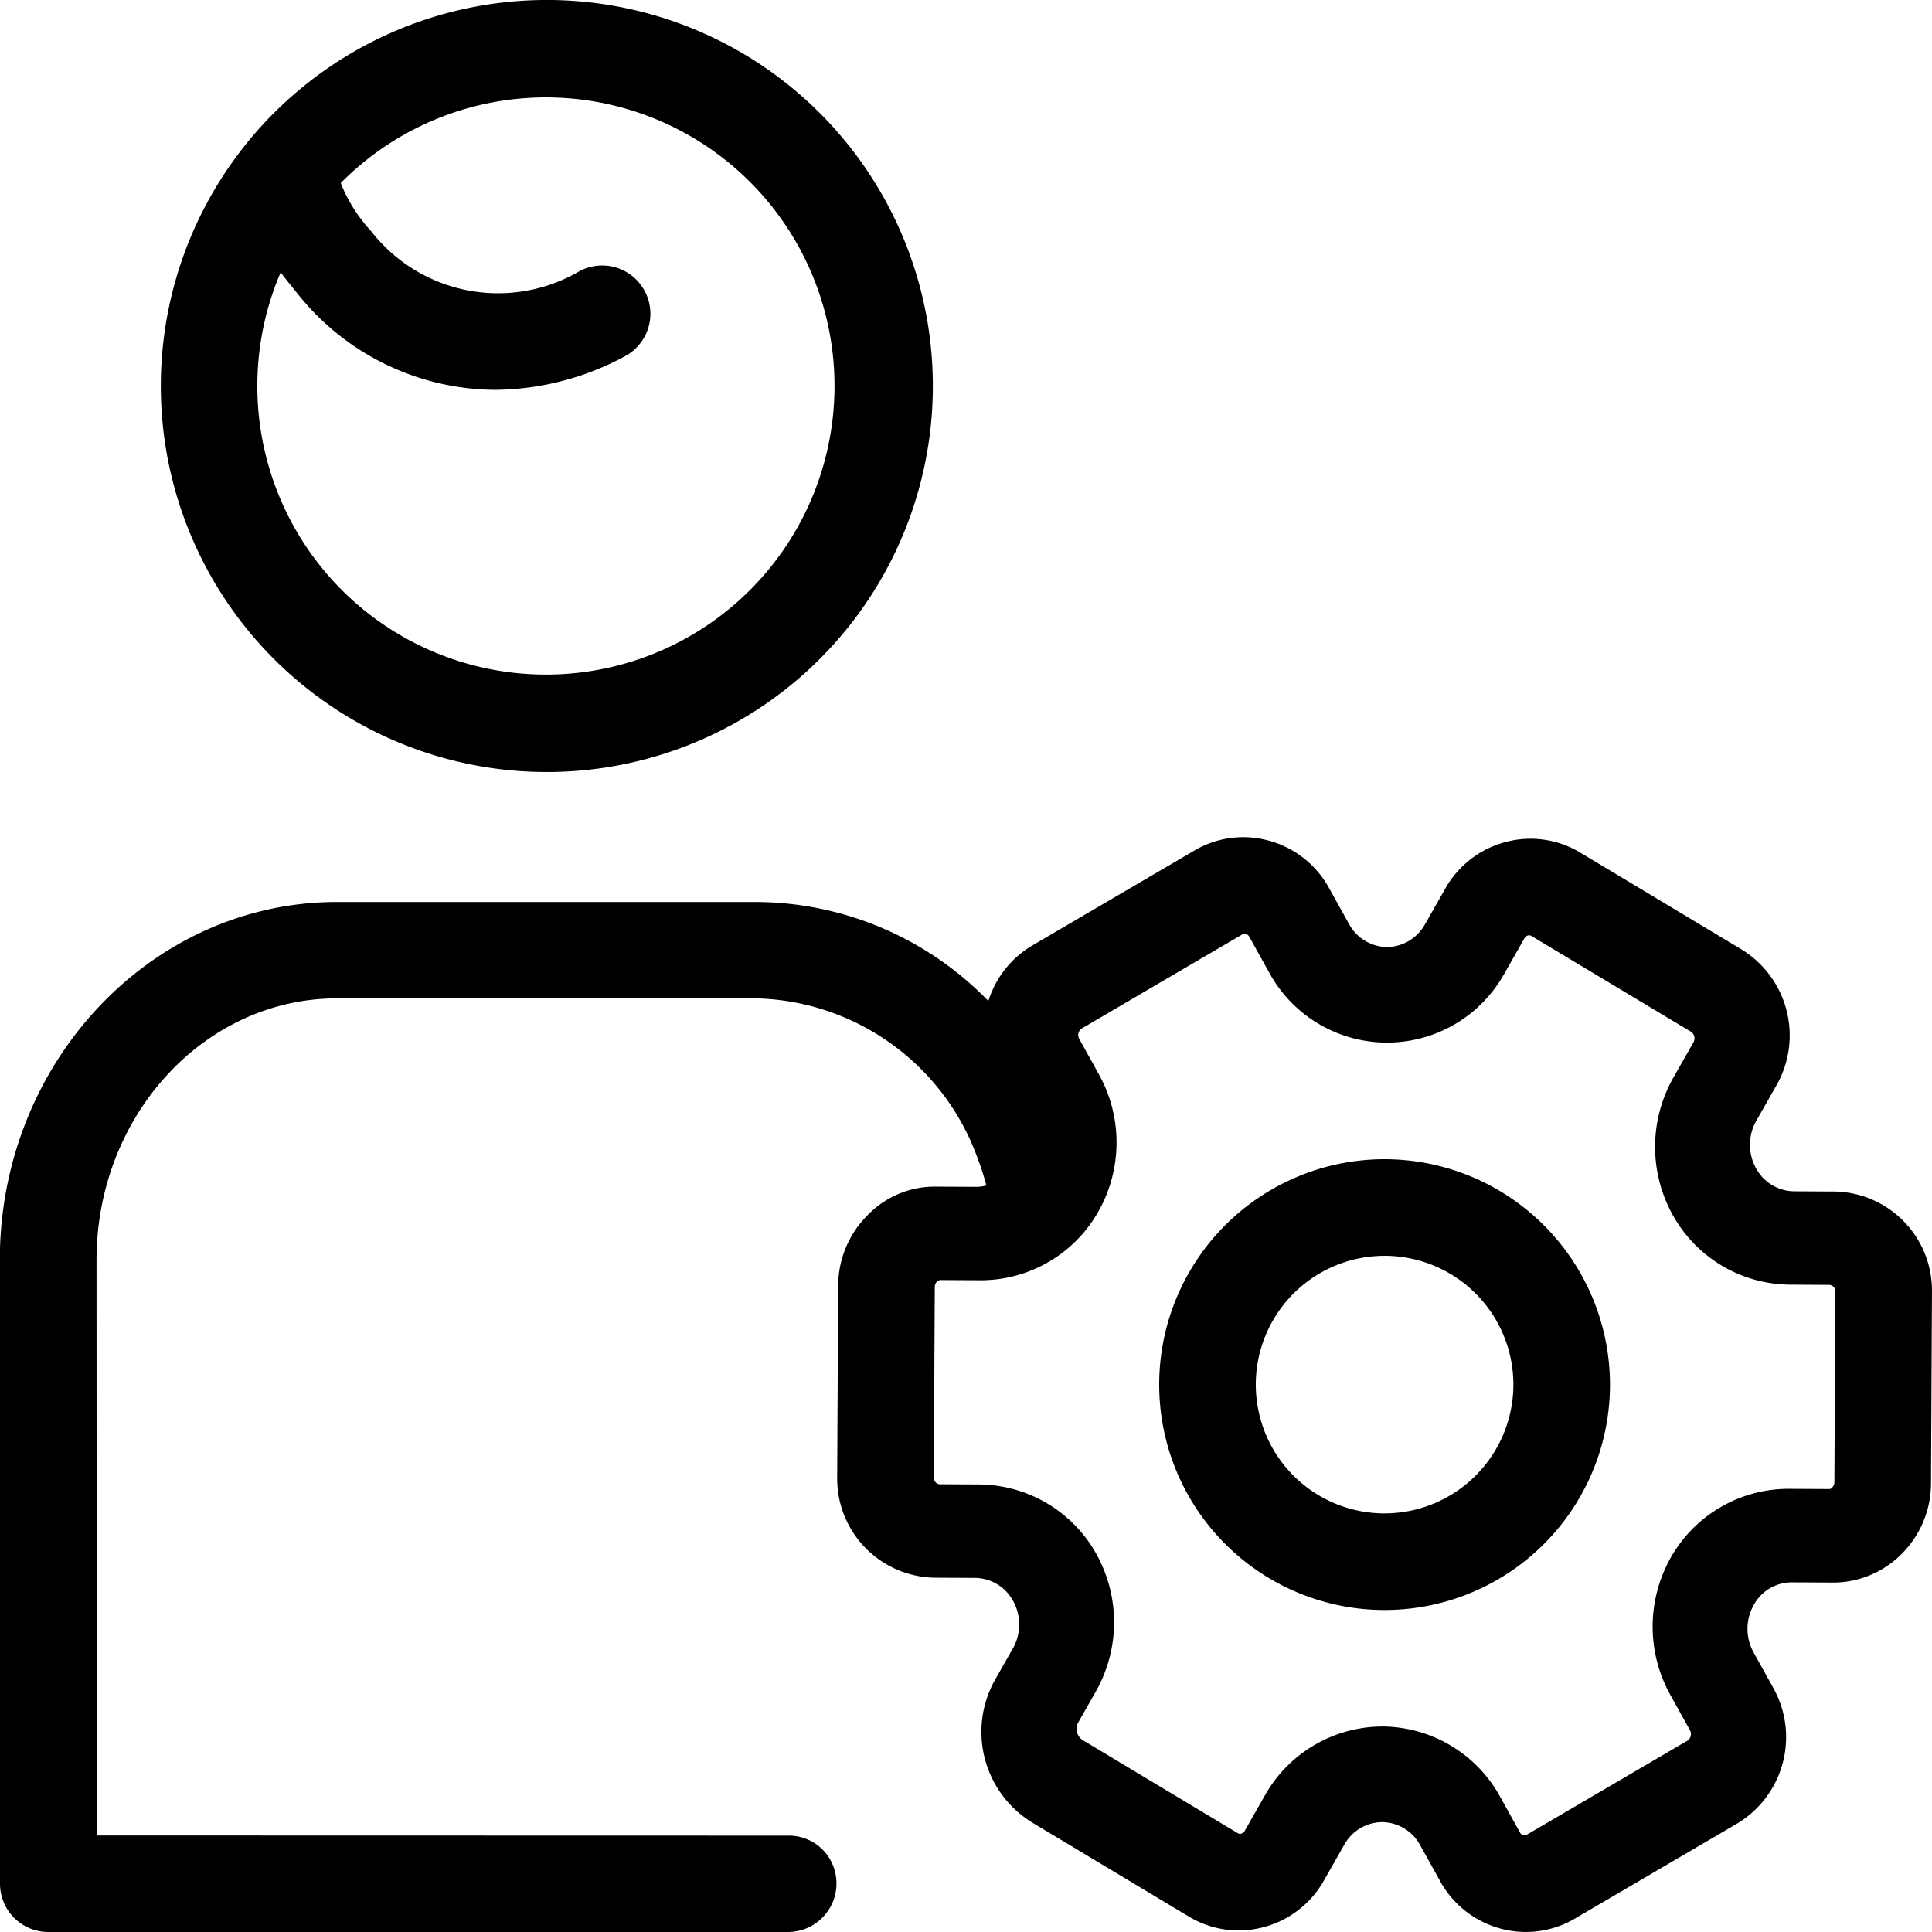 <svg version="1.1" id="innogy_picto_person_gear.svg" xmlns="http://www.w3.org/2000/svg" xmlns:xlink="http://www.w3.org/1999/xlink" viewBox="0 0 85.04 85.04">
  <title>innogy_picto_person_gear</title>
  <!-- ##################################################################################################### -->
  <!-- For positive version please edit color rgba(0,0,0,1); -->
  <!-- or -->
  <!-- For negative version please edit color rgba(255,255,255,1); -->
  <!-- ##################################################################################################### -->
  <path id="innogy_picto_person_gear" fill="currentColor" shape-rendering="geometricPrecision" color-rendering="optimizeQuality" d="M24.07,33.981A16.991,16.991,0,1,0,7.079,16.991,16.99,16.99,0,0,0,24.07,33.981ZM12.352,11.99c0.211,0.276.438,0.56,0.698,0.877a11.191,11.191,0,0,0,8.739,4.293,12.215,12.215,0,0,0,5.707-1.472,2.123,2.123,0,0,0-1.982-3.756,7.082,7.082,0,0,1-9.176-1.754,6.817,6.817,0,0,1-1.34-2.121A12.703,12.703,0,1,1,12.352,11.99Zm68.386,40.457-1.781-.01a1.932,1.932,0,0,1-1.663-1.013,2.142,2.142,0,0,1,.01-2.088l0.897-1.576a4.437,4.437,0,0,0-1.543-5.969L69.564,37.533a4.24,4.24,0,0,0-3.285-.472,4.301,4.301,0,0,0-2.664,2.054L62.719,40.69a1.933,1.933,0,0,1-1.666.995H61.043a1.931,1.931,0,0,1-1.663-1.012l-0.881-1.586a4.303,4.303,0,0,0-2.642-2.082,4.236,4.236,0,0,0-3.289.436l-7.138,4.181a4.342,4.342,0,0,0-1.926,2.438,14.32,14.32,0,0,0-10.214-4.357H14.834c-8.184,0-14.842,7.069-14.842,15.757L0,82.919a2.125,2.125,0,0,0,2.134,2.121L34.69,85.04a2.135,2.135,0,0,0,1.942-3.007,2.088,2.088,0,0,0-1.948-1.234L4.257,80.792,4.249,55.46c0-6.35,4.748-11.516,10.585-11.516H33.289a10.64,10.64,0,0,1,9.772,7.121c0.139,0.362.253,0.738,0.358,1.117a2.045,2.045,0,0,1-.4.059l-1.777-.009A4.109,4.109,0,0,0,38.158,53.52a4.394,4.394,0,0,0-1.264,3.077l-0.044,8.438a4.362,4.362,0,0,0,4.303,4.41l1.778,0.009a1.932,1.932,0,0,1,1.663,1.013,2.143,2.143,0,0,1-.009,2.089l-0.78,1.37a4.681,4.681,0,0,0,1.626,6.295l6.894,4.138a4.241,4.241,0,0,0,3.286.47,4.299,4.299,0,0,0,2.663-2.054l0.898-1.578a1.929,1.929,0,0,1,1.663-.993h0.01a1.93,1.93,0,0,1,1.663,1.011l0.001,0.001,0.882,1.588a4.314,4.314,0,0,0,3.776,2.235,4.246,4.246,0,0,0,2.156-.59l7.138-4.18a4.438,4.438,0,0,0,1.605-5.952l-0.881-1.586a2.143,2.143,0,0,1,.011-2.089,1.9,1.9,0,0,1,1.673-.993l1.777,0.009a4.246,4.246,0,0,0,3.086-1.288,4.39,4.39,0,0,0,1.264-3.076L85.039,56.856A4.362,4.362,0,0,0,80.738,52.446Zm0.006,12.786a0.336,0.336,0,0,1-.094.239,0.166,0.166,0,0,1-.159.07l-1.763-.009H78.698a5.957,5.957,0,0,0-5.155,3.024,6.185,6.185,0,0,0-.031,6.027l0.872,1.571a0.349,0.349,0,0,1-.102.459l-7.074,4.143a0.196,0.196,0,0,1-.155.022,0.255,0.255,0,0,1-.156-0.131l-0.873-1.573a5.954,5.954,0,0,0-5.157-3.08H60.836a5.951,5.951,0,0,0-5.155,3.025l-0.89,1.564a0.254,0.254,0,0,1-.156.128,0.196,0.196,0,0,1-.156-0.024l-6.831-4.1a0.587,0.587,0,0,1-.182-0.783l0.773-1.358a6.184,6.184,0,0,0,.027-6.031,5.954,5.954,0,0,0-5.153-3.075l-1.762-.009a0.291,0.291,0,0,1-.249-0.314l0.044-8.363A0.337,0.337,0,0,1,41.239,56.415a0.259,0.259,0,0,1,.159-0.071l1.759,0.009h0.034a5.949,5.949,0,0,0,5.153-3.021l0.011-.019a6.182,6.182,0,0,0,.023-6.011l-0.872-1.57a0.348,0.348,0,0,1,.102-0.458l7.073-4.143A0.196,0.196,0,0,1,54.837,41.108a0.257,0.257,0,0,1,.156.131l0.873,1.572a5.908,5.908,0,0,0,10.344.055l0.889-1.562a0.252,0.252,0,0,1,.156-0.128,0.197,0.197,0,0,1,.156.024l7.031,4.219a0.353,0.353,0,0,1,.098.46l-0.889,1.562a6.179,6.179,0,0,0-.029,6.028,5.949,5.949,0,0,0,5.152,3.077L80.538,56.556a0.291,0.291,0,0,1,.249.314ZM60.944,51.024a9.921,9.921,0,1,0,9.922,9.921A9.932,9.932,0,0,0,60.944,51.024Zm0,15.591a5.669,5.669,0,1,1,5.67-5.67A5.675,5.675,0,0,1,60.944,66.614Z"/>
</svg>
